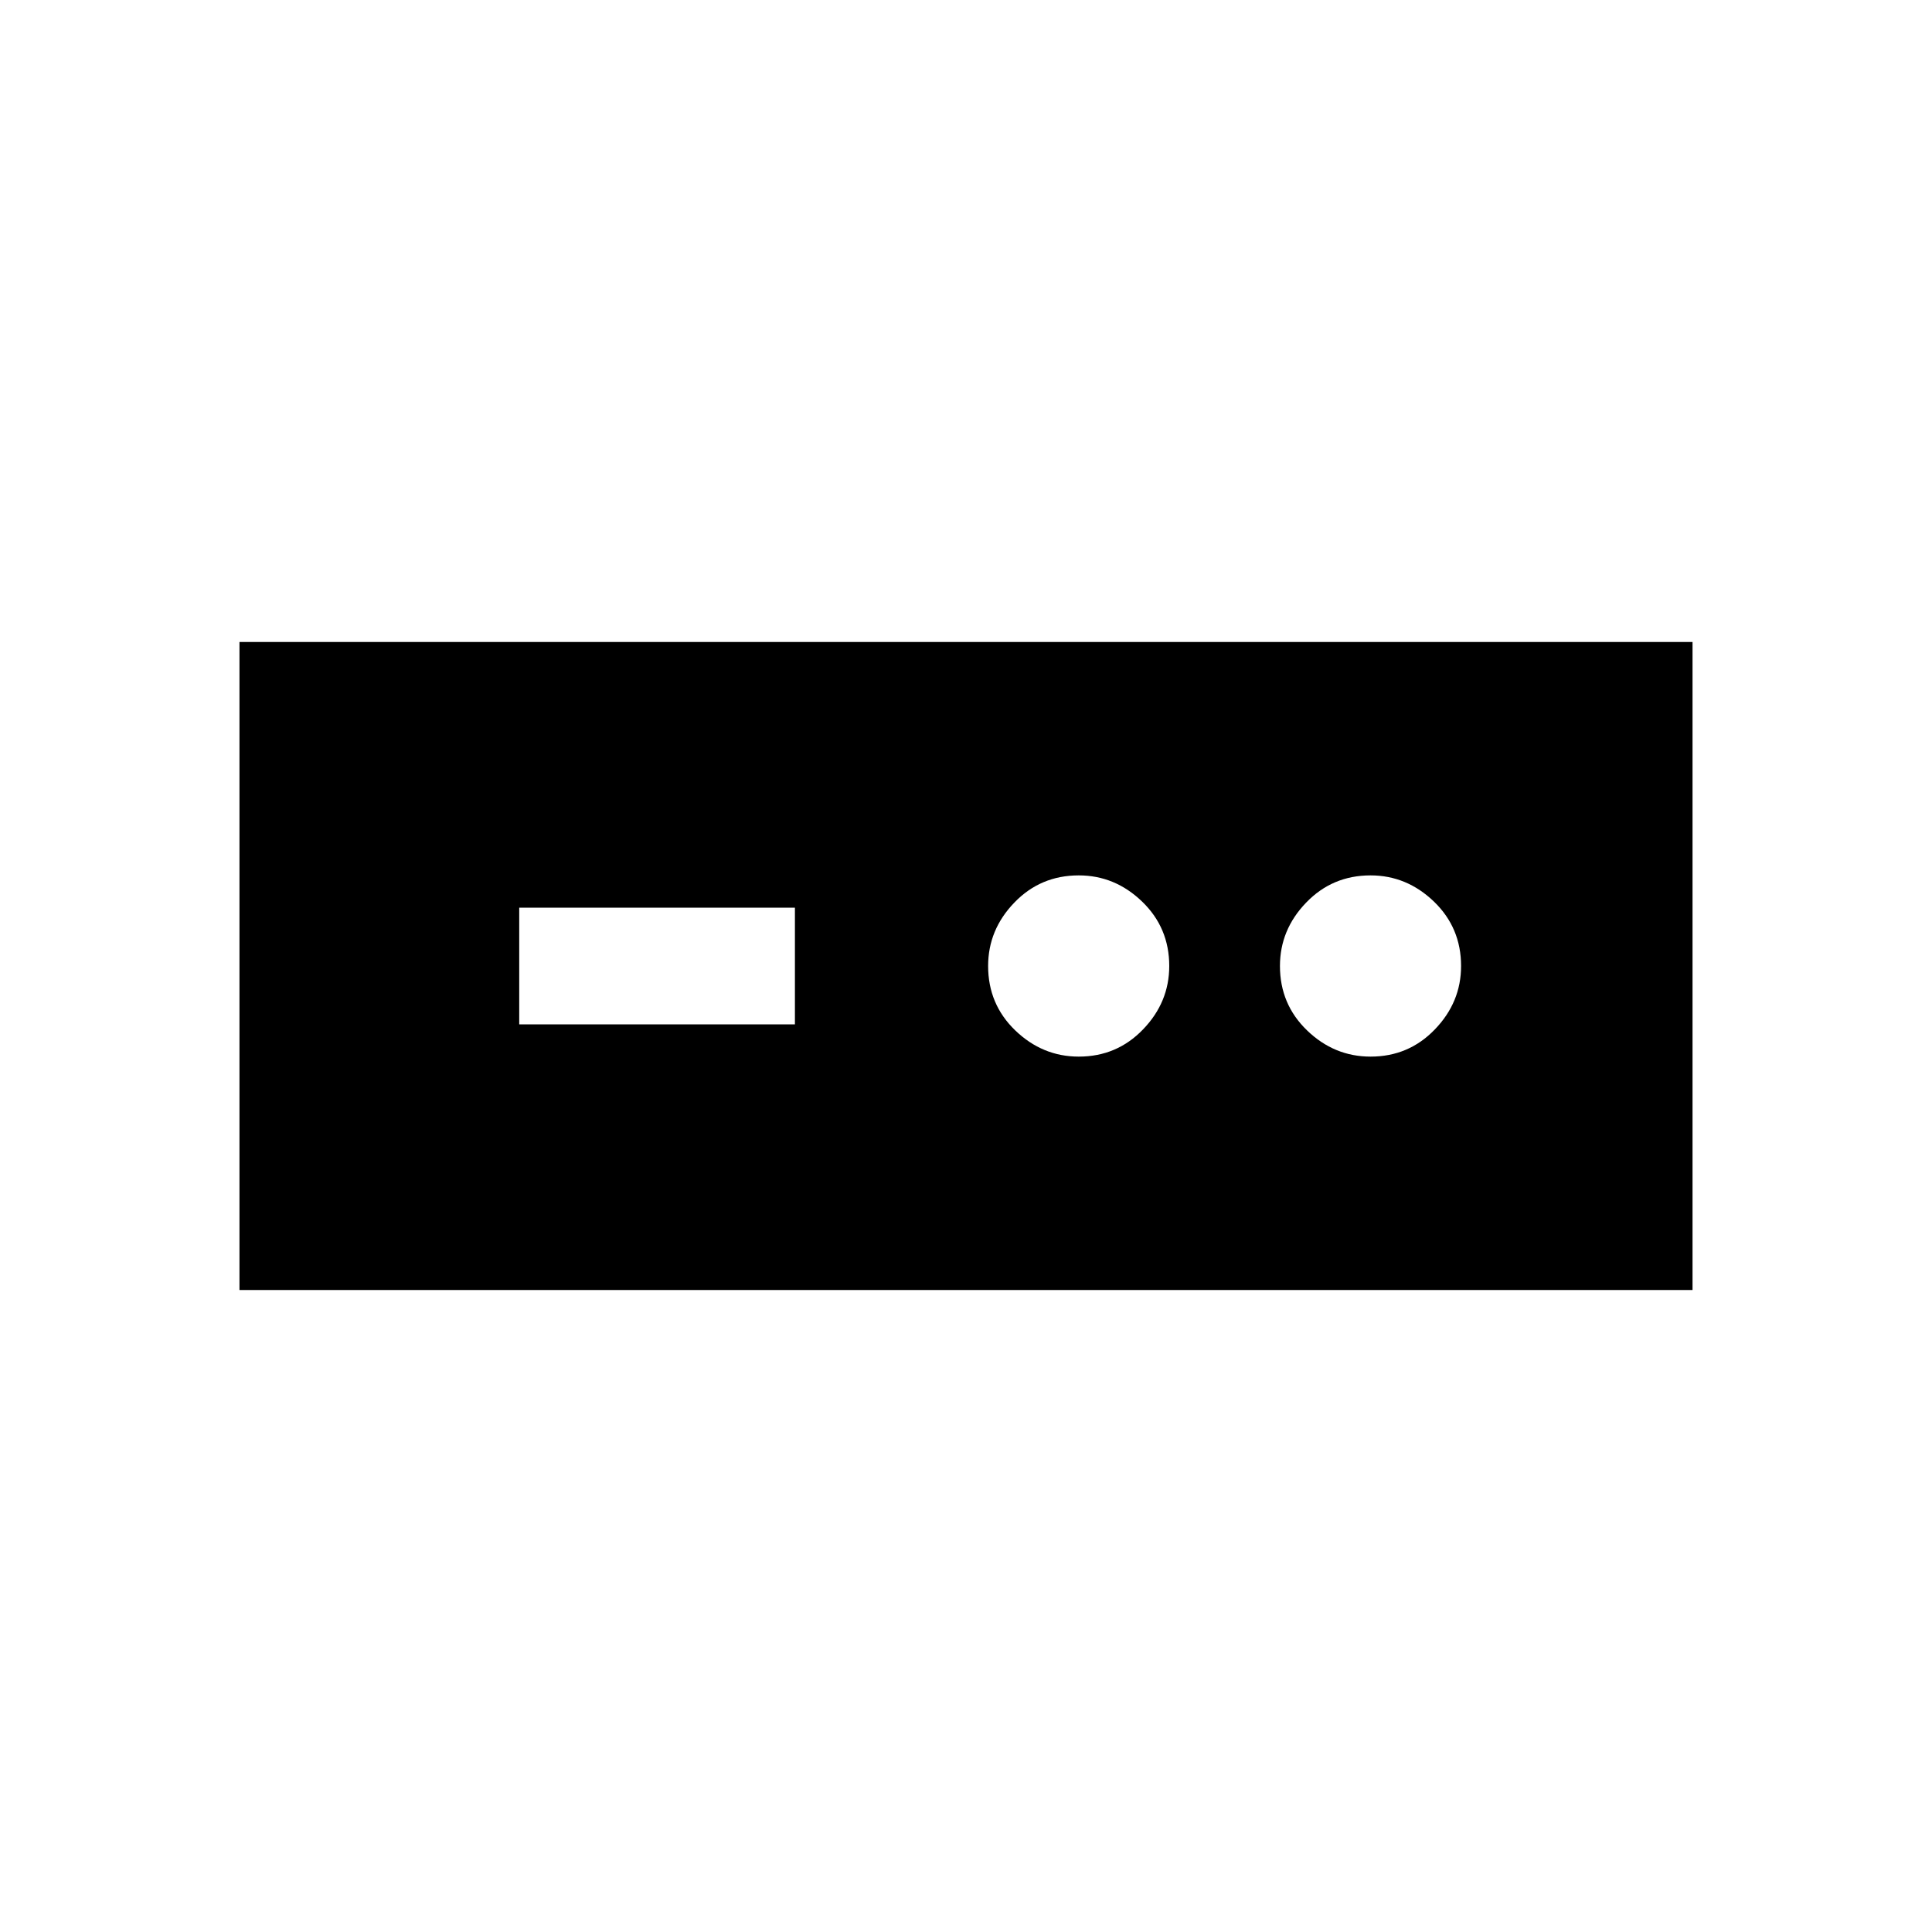 <svg xmlns="http://www.w3.org/2000/svg" height="20" width="20"><path d="M2.479 13.354V6.646h15.042v6.708Zm2.896-2.75h2.854V9.396H5.375Zm5.792.334q.395 0 .666-.282.271-.281.271-.656 0-.396-.281-.667t-.656-.271q-.396 0-.667.282-.271.281-.271.656 0 .396.281.667.282.271.657.271Zm3.021 0q.395 0 .666-.282.271-.281.271-.656 0-.396-.281-.667-.282-.271-.656-.271-.396 0-.667.282-.271.281-.271.656 0 .396.281.667t.657.271Z"/></svg>
